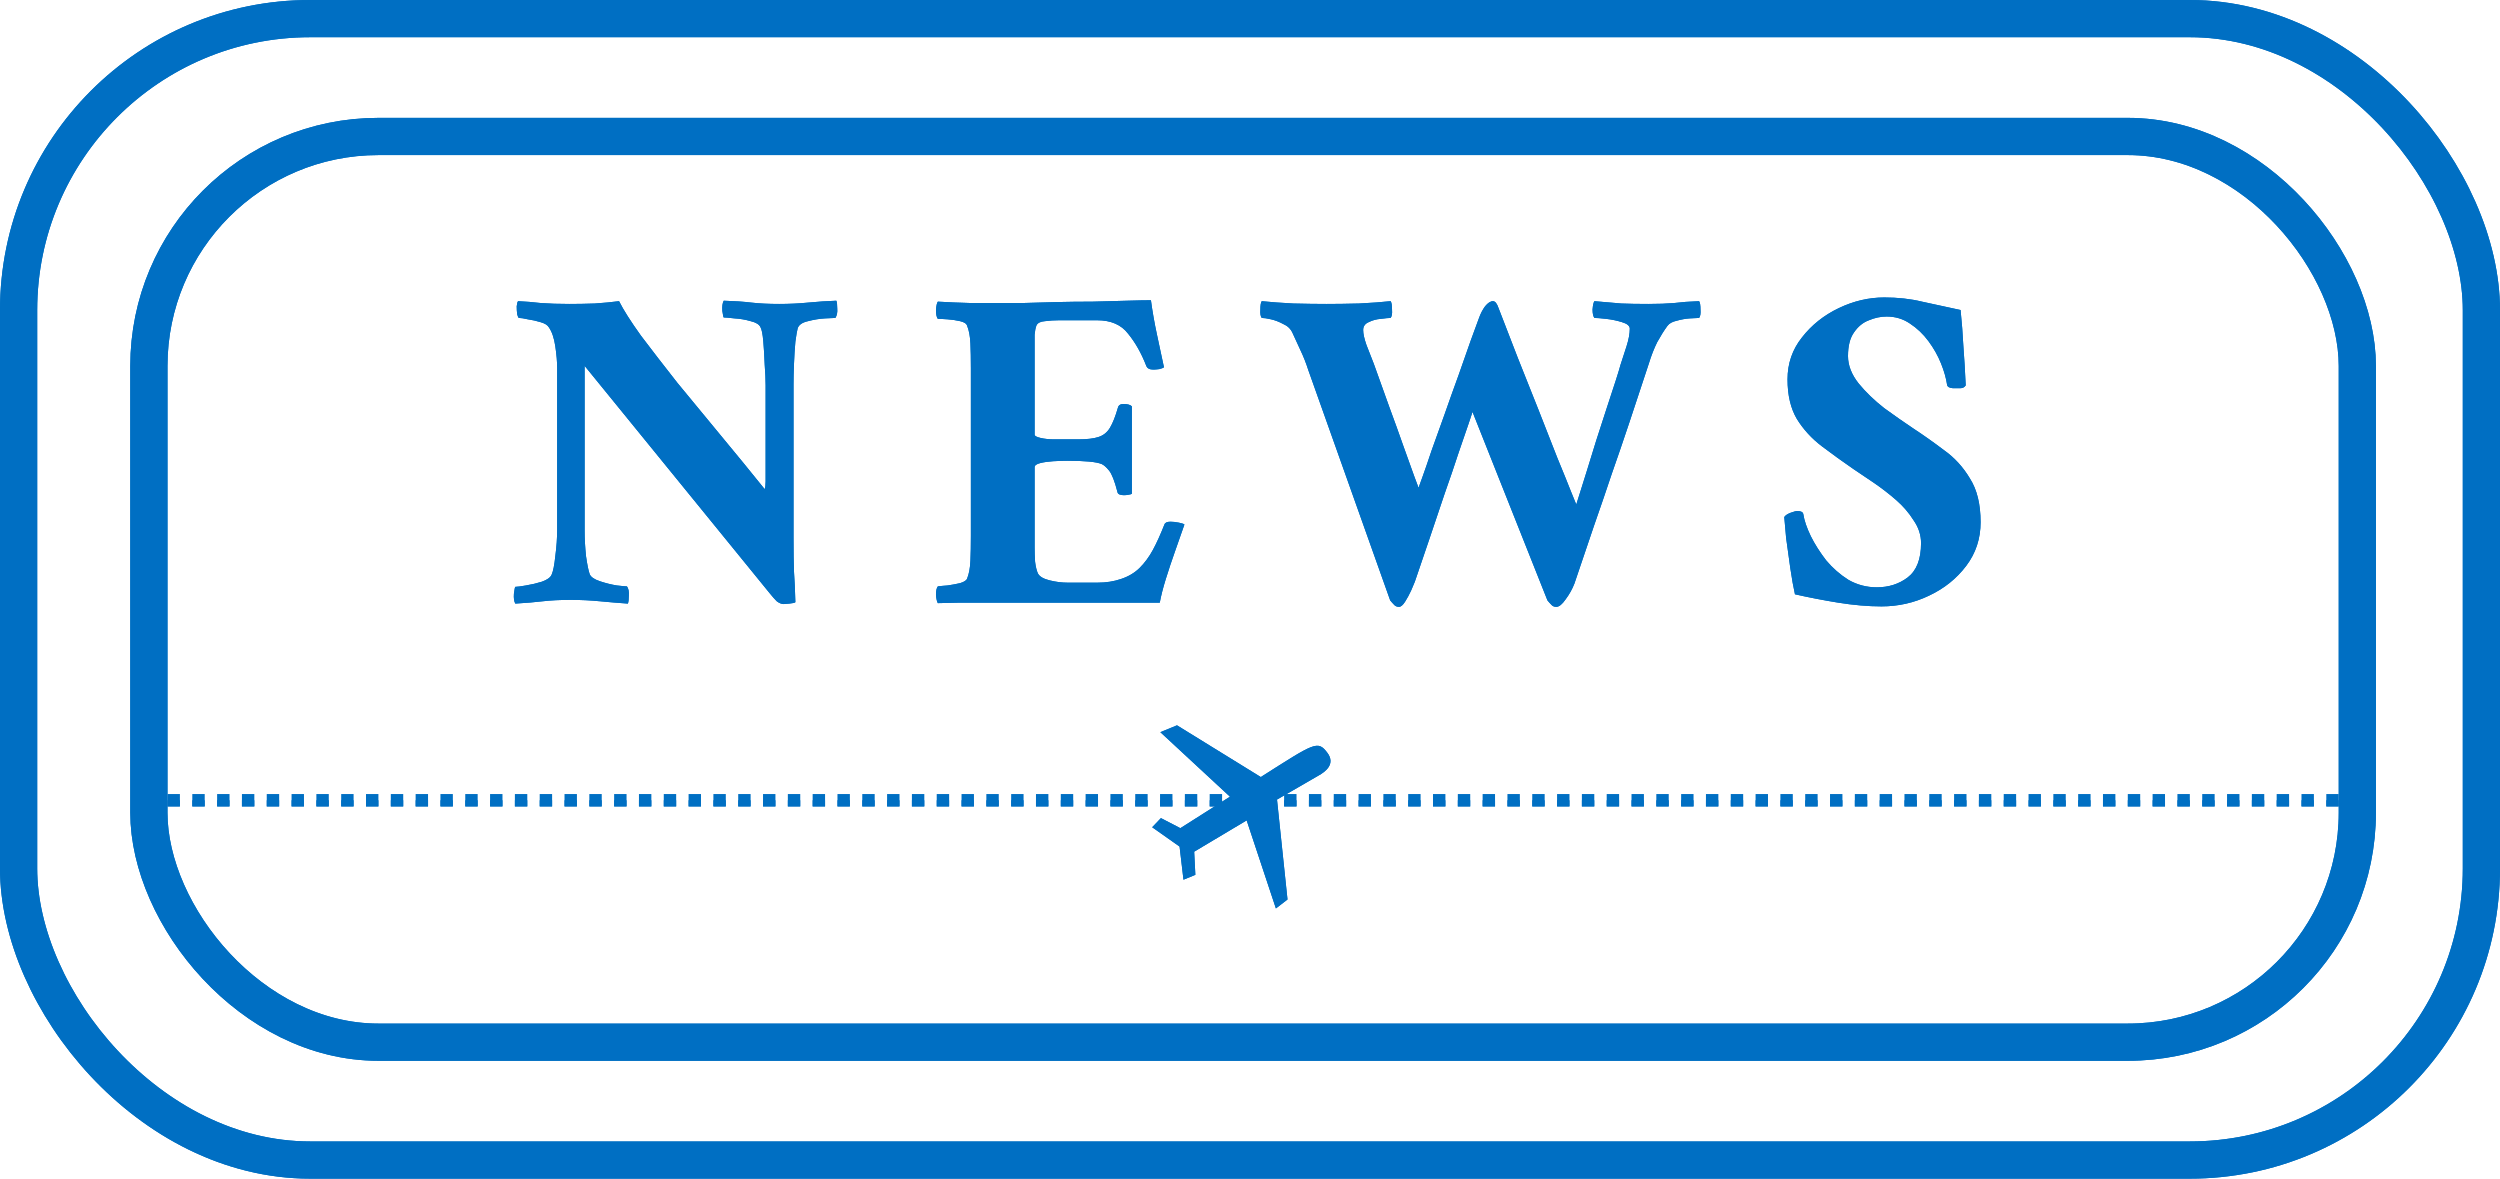 <svg width="403" height="190" viewBox="0 0 403 190" fill="none" xmlns="http://www.w3.org/2000/svg">
<path d="M189.731 116.921L203.241 125.259C211.944 119.724 212.402 119.312 213.94 121.309C215.382 123.181 213.585 124.442 212.551 125.017L205.854 128.89L207.546 144.999L205.674 146.44L200.96 132.246L192.503 137.291L192.692 141.022L190.775 141.81L190.147 136.467L185.731 133.353L187.141 131.877L190.273 133.502L198.268 128.424L187.047 118.024L189.731 116.921Z" fill="#006FC3"/>
<rect x="24" y="22" width="356" height="146" rx="37" stroke="#006FC3" stroke-width="6"/>
<rect x="3" y="3" width="397" height="184" rx="47" stroke="#006FC3" stroke-width="6"/>
<path d="M91.766 49C93.066 49 94.441 48.975 95.891 48.925C97.341 48.825 98.641 48.7 99.791 48.55C100.491 49.95 101.666 51.8 103.316 54.1C105.016 56.35 106.966 58.875 109.166 61.675C111.416 64.425 113.766 67.275 116.216 70.225C118.666 73.175 121.016 76.05 123.266 78.85C123.366 78.6 123.416 78.175 123.416 77.575C123.416 76.925 123.416 76.35 123.416 75.85V62.125C123.416 61.175 123.366 60.05 123.266 58.75C123.216 57.4 123.141 56.15 123.041 55C122.941 53.85 122.791 53.1 122.591 52.75C122.391 52.3 121.866 51.975 121.016 51.775C120.166 51.525 119.291 51.375 118.391 51.325C117.541 51.225 116.966 51.175 116.666 51.175C116.616 51.175 116.541 50.825 116.441 50.125C116.391 49.375 116.466 48.825 116.666 48.475C118.366 48.525 119.841 48.625 121.091 48.775C122.391 48.925 123.891 49 125.591 49C127.191 49 128.766 48.925 130.316 48.775C131.866 48.625 133.366 48.525 134.816 48.475C134.916 48.675 134.966 49.1 134.966 49.75C135.016 50.35 134.916 50.85 134.666 51.25C134.466 51.25 133.916 51.275 133.016 51.325C132.116 51.375 131.191 51.525 130.241 51.775C129.341 51.975 128.791 52.35 128.591 52.9C128.491 53.25 128.366 53.975 128.216 55.075C128.116 56.175 128.041 57.375 127.991 58.675C127.941 59.925 127.916 61 127.916 61.9V86.8C127.916 88.95 127.941 90.725 127.991 92.125C128.091 93.525 128.166 95.175 128.216 97.075C128.116 97.175 127.791 97.25 127.241 97.3C126.741 97.35 126.441 97.375 126.341 97.375C125.991 97.375 125.616 97.225 125.216 96.925C124.866 96.575 124.491 96.15 124.091 95.65L94.241 58.975V85.525C94.241 86.825 94.316 88.2 94.466 89.65C94.666 91.05 94.866 92.025 95.066 92.575C95.266 93.025 95.816 93.4 96.716 93.7C97.616 94 98.516 94.225 99.416 94.375C100.316 94.475 100.866 94.525 101.066 94.525C101.316 94.875 101.416 95.375 101.366 96.025C101.366 96.625 101.316 97.05 101.216 97.3C99.766 97.2 98.266 97.075 96.716 96.925C95.166 96.775 93.591 96.7 91.991 96.7C90.291 96.7 88.791 96.775 87.491 96.925C86.241 97.075 84.766 97.2 83.066 97.3C82.866 96.95 82.791 96.425 82.841 95.725C82.941 94.975 83.016 94.6 83.066 94.6C83.366 94.6 83.941 94.525 84.791 94.375C85.691 94.225 86.541 94.025 87.341 93.775C88.191 93.475 88.716 93.1 88.916 92.65C89.166 92.1 89.366 91.1 89.516 89.65C89.716 88.15 89.816 86.7 89.816 85.3V59.35C89.816 58.35 89.716 57.175 89.516 55.825C89.316 54.475 88.966 53.45 88.466 52.75C88.266 52.4 87.816 52.125 87.116 51.925C86.466 51.725 85.791 51.575 85.091 51.475C84.441 51.325 83.966 51.25 83.666 51.25C83.566 51.25 83.466 51.05 83.366 50.65C83.316 50.25 83.291 49.825 83.291 49.375C83.341 48.925 83.416 48.65 83.516 48.55C84.666 48.6 85.891 48.7 87.191 48.85C88.541 48.95 90.066 49 91.766 49ZM161.68 48.85C162.28 48.85 163.33 48.85 164.83 48.85C166.38 48.8 168.13 48.75 170.08 48.7C172.08 48.65 174.105 48.625 176.155 48.625C178.205 48.575 180.055 48.525 181.705 48.475C183.405 48.425 184.68 48.4 185.53 48.4C185.78 50.25 186.105 52.1 186.505 53.95C186.905 55.8 187.28 57.55 187.63 59.2C187.53 59.3 187.28 59.4 186.88 59.5C186.48 59.55 186.155 59.575 185.905 59.575C185.305 59.575 184.93 59.375 184.78 58.975C183.98 56.925 183.005 55.2 181.855 53.8C180.755 52.35 179.08 51.625 176.83 51.625H170.755C169.955 51.625 169.18 51.675 168.43 51.775C167.73 51.825 167.28 52.05 167.08 52.45C166.93 52.85 166.83 53.35 166.78 53.95C166.78 54.55 166.78 55.25 166.78 56.05C166.78 56.2 166.78 56.35 166.78 56.5C166.78 56.65 166.78 56.8 166.78 56.95V70.075C166.78 70.275 167.105 70.45 167.755 70.6C168.405 70.75 169.13 70.825 169.93 70.825H173.755C175.205 70.825 176.305 70.7 177.055 70.45C177.855 70.2 178.48 69.7 178.93 68.95C179.38 68.2 179.805 67.125 180.205 65.725C180.305 65.325 180.605 65.125 181.105 65.125C181.755 65.125 182.205 65.25 182.455 65.5V79.6C182.405 79.65 182.23 79.7 181.93 79.75C181.68 79.8 181.43 79.825 181.18 79.825C180.53 79.825 180.18 79.65 180.13 79.3C179.68 77.55 179.23 76.4 178.78 75.85C178.33 75.3 177.93 74.95 177.58 74.8C176.73 74.45 174.88 74.275 172.03 74.275C171.38 74.275 170.63 74.3 169.78 74.35C168.98 74.4 168.28 74.5 167.68 74.65C167.08 74.8 166.78 75.025 166.78 75.325V86.65C166.78 86.65 166.78 86.7 166.78 86.8C166.78 87.05 166.78 87.55 166.78 88.3C166.78 89 166.805 89.75 166.855 90.55C166.955 91.35 167.105 91.975 167.305 92.425C167.555 92.925 168.18 93.3 169.18 93.55C170.18 93.8 171.155 93.925 172.105 93.925H176.905C178.305 93.925 179.58 93.725 180.73 93.325C181.93 92.925 182.93 92.325 183.73 91.525C184.53 90.725 185.23 89.775 185.83 88.675C186.43 87.575 187.055 86.2 187.705 84.55C187.805 84.25 188.13 84.1 188.68 84.1C189.08 84.1 189.53 84.15 190.03 84.25C190.53 84.35 190.83 84.45 190.93 84.55C190.48 85.85 189.98 87.275 189.43 88.825C188.88 90.375 188.38 91.875 187.93 93.325C187.48 94.775 187.155 96.05 186.955 97.15C186.455 97.15 185.305 97.15 183.505 97.15C181.705 97.15 179.53 97.15 176.98 97.15C174.43 97.15 171.755 97.15 168.955 97.15C166.205 97.15 163.555 97.15 161.005 97.15C158.505 97.15 156.355 97.15 154.555 97.15C152.805 97.2 151.68 97.225 151.18 97.225C151.03 96.975 150.93 96.525 150.88 95.875C150.88 95.225 150.98 94.775 151.18 94.525C151.53 94.475 152.055 94.425 152.755 94.375C153.455 94.275 154.13 94.15 154.78 94C155.43 93.8 155.805 93.55 155.905 93.25C156.205 92.5 156.38 91.55 156.43 90.4C156.48 89.25 156.505 87.9 156.505 86.35V59.425C156.505 57.825 156.48 56.475 156.43 55.375C156.38 54.225 156.205 53.275 155.905 52.525C155.805 52.175 155.43 51.925 154.78 51.775C154.13 51.625 153.455 51.525 152.755 51.475C152.055 51.425 151.53 51.4 151.18 51.4C150.98 51.15 150.88 50.675 150.88 49.975C150.93 49.275 151.03 48.825 151.18 48.625C152.83 48.725 154.605 48.8 156.505 48.85C158.405 48.85 160.13 48.85 161.68 48.85ZM213.82 49C215.37 49 217.12 48.975 219.07 48.925C221.07 48.825 222.77 48.7 224.17 48.55C224.32 48.75 224.395 49.2 224.395 49.9C224.445 50.55 224.37 51 224.17 51.25C223.87 51.25 223.345 51.3 222.595 51.4C221.895 51.45 221.245 51.625 220.645 51.925C220.045 52.175 219.745 52.6 219.745 53.2C219.745 53.8 219.92 54.6 220.27 55.6C220.67 56.6 221.07 57.625 221.47 58.675C222.27 60.925 223.095 63.225 223.945 65.575C224.795 67.875 225.57 70.025 226.27 72.025C226.97 73.975 227.545 75.575 227.995 76.825C228.445 78.025 228.67 78.625 228.67 78.625C228.67 78.625 228.87 78.075 229.27 76.975C229.67 75.875 230.17 74.425 230.77 72.625C231.42 70.825 232.12 68.875 232.87 66.775C233.62 64.625 234.37 62.525 235.12 60.475C235.87 58.375 236.52 56.525 237.07 54.925C237.67 53.275 238.12 52.05 238.42 51.25C238.67 50.55 238.995 49.925 239.395 49.375C239.845 48.825 240.27 48.55 240.67 48.55C241.02 48.55 241.32 48.925 241.57 49.675C242.52 52.125 243.545 54.775 244.645 57.625C245.795 60.475 246.92 63.3 248.02 66.1C249.12 68.9 250.12 71.45 251.02 73.75C251.97 76.05 252.72 77.9 253.27 79.3C253.82 80.65 254.095 81.325 254.095 81.325C254.095 81.325 254.245 80.85 254.545 79.9C254.845 78.9 255.245 77.625 255.745 76.075C256.245 74.475 256.77 72.775 257.32 70.975C257.92 69.125 258.495 67.35 259.045 65.65C259.595 63.95 260.07 62.5 260.47 61.3C260.87 60.05 261.12 59.225 261.22 58.825C261.52 57.875 261.845 56.875 262.195 55.825C262.545 54.725 262.72 53.775 262.72 52.975C262.72 52.525 262.295 52.175 261.445 51.925C260.645 51.675 259.795 51.5 258.895 51.4C257.995 51.3 257.37 51.25 257.02 51.25C256.82 51 256.72 50.55 256.72 49.9C256.77 49.2 256.87 48.75 257.02 48.55C258.77 48.7 260.22 48.825 261.37 48.925C262.57 48.975 264.02 49 265.72 49C267.32 49 268.695 48.95 269.845 48.85C271.045 48.7 272.395 48.6 273.895 48.55C274.045 48.75 274.12 49.2 274.12 49.9C274.17 50.55 274.095 51 273.895 51.25C273.595 51.25 273.095 51.275 272.395 51.325C271.695 51.375 270.995 51.5 270.295 51.7C269.595 51.85 269.095 52.125 268.795 52.525C268.245 53.275 267.695 54.15 267.145 55.15C266.645 56.15 266.195 57.3 265.795 58.6C264.645 62.05 263.595 65.225 262.645 68.125C261.695 70.975 260.745 73.75 259.795 76.45C258.895 79.15 257.945 81.925 256.945 84.775C255.995 87.575 254.945 90.675 253.795 94.075C253.445 94.975 252.97 95.825 252.37 96.625C251.82 97.425 251.32 97.825 250.87 97.825C250.52 97.825 250.245 97.7 250.045 97.45C249.845 97.25 249.645 97.025 249.445 96.775L237.37 66.4C237.37 66.4 237.17 67 236.77 68.2C236.37 69.4 235.82 71 235.12 73C234.47 75 233.72 77.2 232.87 79.6C232.07 82 231.245 84.45 230.395 86.95C229.545 89.4 228.77 91.675 228.07 93.775C227.97 94.025 227.77 94.5 227.47 95.2C227.17 95.85 226.845 96.45 226.495 97C226.145 97.55 225.82 97.825 225.52 97.825C225.17 97.825 224.895 97.7 224.695 97.45C224.495 97.25 224.295 97.025 224.095 96.775L210.895 59.65C210.545 58.55 210.12 57.475 209.62 56.425C209.12 55.325 208.695 54.4 208.345 53.65C208.045 53 207.545 52.525 206.845 52.225C206.195 51.875 205.545 51.625 204.895 51.475C204.245 51.325 203.745 51.25 203.395 51.25C203.195 51 203.12 50.55 203.17 49.9C203.17 49.2 203.245 48.75 203.395 48.55C204.845 48.7 206.545 48.825 208.495 48.925C210.495 48.975 212.27 49 213.82 49ZM303.748 47.95C305.948 47.95 307.973 48.175 309.823 48.625C311.723 49.025 313.798 49.475 316.048 49.975C316.248 51.925 316.398 53.875 316.498 55.825C316.648 57.775 316.773 59.875 316.873 62.125C316.673 62.425 316.398 62.575 316.048 62.575C316.048 62.575 316.023 62.575 315.973 62.575C315.773 62.575 315.373 62.575 314.773 62.575C314.223 62.525 313.923 62.35 313.873 62.05C313.723 61 313.398 59.85 312.898 58.6C312.398 57.35 311.723 56.15 310.873 55C310.023 53.85 309.023 52.9 307.873 52.15C306.773 51.4 305.523 51.025 304.123 51.025C303.173 51.025 302.223 51.225 301.273 51.625C300.323 51.975 299.523 52.625 298.873 53.575C298.223 54.475 297.898 55.75 297.898 57.4C297.898 58.9 298.473 60.375 299.623 61.825C300.773 63.225 302.148 64.55 303.748 65.8C305.398 67 306.973 68.1 308.473 69.1C310.073 70.15 311.698 71.3 313.348 72.55C315.048 73.75 316.448 75.275 317.548 77.125C318.698 78.925 319.273 81.275 319.273 84.175C319.273 86.825 318.498 89.175 316.948 91.225C315.398 93.275 313.398 94.875 310.948 96.025C308.548 97.175 305.998 97.75 303.298 97.75C301.148 97.75 298.823 97.55 296.323 97.15C293.873 96.75 291.548 96.3 289.348 95.8C289.098 94.7 288.848 93.3 288.598 91.6C288.348 89.9 288.123 88.275 287.923 86.725C287.773 85.125 287.673 84 287.623 83.35C287.773 83.1 288.098 82.875 288.598 82.675C289.148 82.475 289.523 82.375 289.723 82.375C290.323 82.375 290.648 82.55 290.698 82.9C290.848 83.9 291.248 85.075 291.898 86.425C292.548 87.725 293.373 89.025 294.373 90.325C295.423 91.575 296.623 92.625 297.973 93.475C299.373 94.275 300.898 94.675 302.548 94.675C304.448 94.675 306.098 94.15 307.498 93.1C308.948 92 309.673 90.15 309.673 87.55C309.673 86.25 309.273 85.025 308.473 83.875C307.723 82.675 306.773 81.575 305.623 80.575C304.473 79.575 303.273 78.65 302.023 77.8C300.773 76.95 299.698 76.225 298.798 75.625C297.048 74.425 295.348 73.2 293.698 71.95C292.048 70.7 290.698 69.225 289.648 67.525C288.648 65.825 288.148 63.7 288.148 61.15C288.148 58.6 288.923 56.35 290.473 54.4C292.023 52.4 293.998 50.825 296.398 49.675C298.798 48.525 301.248 47.95 303.748 47.95Z" fill="#006FC3"/>
<line x1="27" y1="129.5" x2="377" y2="129.5" stroke="#006FC3" stroke-dasharray="2 2"/>
<path d="M189.731 116.921L203.241 125.259C211.944 119.724 212.402 119.312 213.94 121.309C215.382 123.181 213.585 124.442 212.551 125.017L205.854 128.89L207.546 144.999L205.674 146.44L200.96 132.246L192.503 137.291L192.692 141.022L190.775 141.81L190.147 136.467L185.731 133.353L187.141 131.877L190.273 133.502L198.268 128.424L187.047 118.024L189.731 116.921Z" fill="#006FC3"/>
<rect x="24" y="22" width="356" height="146" rx="37" stroke="#006FC3" stroke-width="6"/>
<rect x="3" y="3" width="397" height="184" rx="47" stroke="#006FC3" stroke-width="6"/>
<path d="M91.766 49C93.066 49 94.441 48.975 95.891 48.925C97.341 48.825 98.641 48.7 99.791 48.55C100.491 49.95 101.666 51.8 103.316 54.1C105.016 56.35 106.966 58.875 109.166 61.675C111.416 64.425 113.766 67.275 116.216 70.225C118.666 73.175 121.016 76.05 123.266 78.85C123.366 78.6 123.416 78.175 123.416 77.575C123.416 76.925 123.416 76.35 123.416 75.85V62.125C123.416 61.175 123.366 60.05 123.266 58.75C123.216 57.4 123.141 56.15 123.041 55C122.941 53.85 122.791 53.1 122.591 52.75C122.391 52.3 121.866 51.975 121.016 51.775C120.166 51.525 119.291 51.375 118.391 51.325C117.541 51.225 116.966 51.175 116.666 51.175C116.616 51.175 116.541 50.825 116.441 50.125C116.391 49.375 116.466 48.825 116.666 48.475C118.366 48.525 119.841 48.625 121.091 48.775C122.391 48.925 123.891 49 125.591 49C127.191 49 128.766 48.925 130.316 48.775C131.866 48.625 133.366 48.525 134.816 48.475C134.916 48.675 134.966 49.1 134.966 49.75C135.016 50.35 134.916 50.85 134.666 51.25C134.466 51.25 133.916 51.275 133.016 51.325C132.116 51.375 131.191 51.525 130.241 51.775C129.341 51.975 128.791 52.35 128.591 52.9C128.491 53.25 128.366 53.975 128.216 55.075C128.116 56.175 128.041 57.375 127.991 58.675C127.941 59.925 127.916 61 127.916 61.9V86.8C127.916 88.95 127.941 90.725 127.991 92.125C128.091 93.525 128.166 95.175 128.216 97.075C128.116 97.175 127.791 97.25 127.241 97.3C126.741 97.35 126.441 97.375 126.341 97.375C125.991 97.375 125.616 97.225 125.216 96.925C124.866 96.575 124.491 96.15 124.091 95.65L94.241 58.975V85.525C94.241 86.825 94.316 88.2 94.466 89.65C94.666 91.05 94.866 92.025 95.066 92.575C95.266 93.025 95.816 93.4 96.716 93.7C97.616 94 98.516 94.225 99.416 94.375C100.316 94.475 100.866 94.525 101.066 94.525C101.316 94.875 101.416 95.375 101.366 96.025C101.366 96.625 101.316 97.05 101.216 97.3C99.766 97.2 98.266 97.075 96.716 96.925C95.166 96.775 93.591 96.7 91.991 96.7C90.291 96.7 88.791 96.775 87.491 96.925C86.241 97.075 84.766 97.2 83.066 97.3C82.866 96.95 82.791 96.425 82.841 95.725C82.941 94.975 83.016 94.6 83.066 94.6C83.366 94.6 83.941 94.525 84.791 94.375C85.691 94.225 86.541 94.025 87.341 93.775C88.191 93.475 88.716 93.1 88.916 92.65C89.166 92.1 89.366 91.1 89.516 89.65C89.716 88.15 89.816 86.7 89.816 85.3V59.35C89.816 58.35 89.716 57.175 89.516 55.825C89.316 54.475 88.966 53.45 88.466 52.75C88.266 52.4 87.816 52.125 87.116 51.925C86.466 51.725 85.791 51.575 85.091 51.475C84.441 51.325 83.966 51.25 83.666 51.25C83.566 51.25 83.466 51.05 83.366 50.65C83.316 50.25 83.291 49.825 83.291 49.375C83.341 48.925 83.416 48.65 83.516 48.55C84.666 48.6 85.891 48.7 87.191 48.85C88.541 48.95 90.066 49 91.766 49ZM161.68 48.85C162.28 48.85 163.33 48.85 164.83 48.85C166.38 48.8 168.13 48.75 170.08 48.7C172.08 48.65 174.105 48.625 176.155 48.625C178.205 48.575 180.055 48.525 181.705 48.475C183.405 48.425 184.68 48.4 185.53 48.4C185.78 50.25 186.105 52.1 186.505 53.95C186.905 55.8 187.28 57.55 187.63 59.2C187.53 59.3 187.28 59.4 186.88 59.5C186.48 59.55 186.155 59.575 185.905 59.575C185.305 59.575 184.93 59.375 184.78 58.975C183.98 56.925 183.005 55.2 181.855 53.8C180.755 52.35 179.08 51.625 176.83 51.625H170.755C169.955 51.625 169.18 51.675 168.43 51.775C167.73 51.825 167.28 52.05 167.08 52.45C166.93 52.85 166.83 53.35 166.78 53.95C166.78 54.55 166.78 55.25 166.78 56.05C166.78 56.2 166.78 56.35 166.78 56.5C166.78 56.65 166.78 56.8 166.78 56.95V70.075C166.78 70.275 167.105 70.45 167.755 70.6C168.405 70.75 169.13 70.825 169.93 70.825H173.755C175.205 70.825 176.305 70.7 177.055 70.45C177.855 70.2 178.48 69.7 178.93 68.95C179.38 68.2 179.805 67.125 180.205 65.725C180.305 65.325 180.605 65.125 181.105 65.125C181.755 65.125 182.205 65.25 182.455 65.5V79.6C182.405 79.65 182.23 79.7 181.93 79.75C181.68 79.8 181.43 79.825 181.18 79.825C180.53 79.825 180.18 79.65 180.13 79.3C179.68 77.55 179.23 76.4 178.78 75.85C178.33 75.3 177.93 74.95 177.58 74.8C176.73 74.45 174.88 74.275 172.03 74.275C171.38 74.275 170.63 74.3 169.78 74.35C168.98 74.4 168.28 74.5 167.68 74.65C167.08 74.8 166.78 75.025 166.78 75.325V86.65C166.78 86.65 166.78 86.7 166.78 86.8C166.78 87.05 166.78 87.55 166.78 88.3C166.78 89 166.805 89.75 166.855 90.55C166.955 91.35 167.105 91.975 167.305 92.425C167.555 92.925 168.18 93.3 169.18 93.55C170.18 93.8 171.155 93.925 172.105 93.925H176.905C178.305 93.925 179.58 93.725 180.73 93.325C181.93 92.925 182.93 92.325 183.73 91.525C184.53 90.725 185.23 89.775 185.83 88.675C186.43 87.575 187.055 86.2 187.705 84.55C187.805 84.25 188.13 84.1 188.68 84.1C189.08 84.1 189.53 84.15 190.03 84.25C190.53 84.35 190.83 84.45 190.93 84.55C190.48 85.85 189.98 87.275 189.43 88.825C188.88 90.375 188.38 91.875 187.93 93.325C187.48 94.775 187.155 96.05 186.955 97.15C186.455 97.15 185.305 97.15 183.505 97.15C181.705 97.15 179.53 97.15 176.98 97.15C174.43 97.15 171.755 97.15 168.955 97.15C166.205 97.15 163.555 97.15 161.005 97.15C158.505 97.15 156.355 97.15 154.555 97.15C152.805 97.2 151.68 97.225 151.18 97.225C151.03 96.975 150.93 96.525 150.88 95.875C150.88 95.225 150.98 94.775 151.18 94.525C151.53 94.475 152.055 94.425 152.755 94.375C153.455 94.275 154.13 94.15 154.78 94C155.43 93.8 155.805 93.55 155.905 93.25C156.205 92.5 156.38 91.55 156.43 90.4C156.48 89.25 156.505 87.9 156.505 86.35V59.425C156.505 57.825 156.48 56.475 156.43 55.375C156.38 54.225 156.205 53.275 155.905 52.525C155.805 52.175 155.43 51.925 154.78 51.775C154.13 51.625 153.455 51.525 152.755 51.475C152.055 51.425 151.53 51.4 151.18 51.4C150.98 51.15 150.88 50.675 150.88 49.975C150.93 49.275 151.03 48.825 151.18 48.625C152.83 48.725 154.605 48.8 156.505 48.85C158.405 48.85 160.13 48.85 161.68 48.85ZM213.82 49C215.37 49 217.12 48.975 219.07 48.925C221.07 48.825 222.77 48.7 224.17 48.55C224.32 48.75 224.395 49.2 224.395 49.9C224.445 50.55 224.37 51 224.17 51.25C223.87 51.25 223.345 51.3 222.595 51.4C221.895 51.45 221.245 51.625 220.645 51.925C220.045 52.175 219.745 52.6 219.745 53.2C219.745 53.8 219.92 54.6 220.27 55.6C220.67 56.6 221.07 57.625 221.47 58.675C222.27 60.925 223.095 63.225 223.945 65.575C224.795 67.875 225.57 70.025 226.27 72.025C226.97 73.975 227.545 75.575 227.995 76.825C228.445 78.025 228.67 78.625 228.67 78.625C228.67 78.625 228.87 78.075 229.27 76.975C229.67 75.875 230.17 74.425 230.77 72.625C231.42 70.825 232.12 68.875 232.87 66.775C233.62 64.625 234.37 62.525 235.12 60.475C235.87 58.375 236.52 56.525 237.07 54.925C237.67 53.275 238.12 52.05 238.42 51.25C238.67 50.55 238.995 49.925 239.395 49.375C239.845 48.825 240.27 48.55 240.67 48.55C241.02 48.55 241.32 48.925 241.57 49.675C242.52 52.125 243.545 54.775 244.645 57.625C245.795 60.475 246.92 63.3 248.02 66.1C249.12 68.9 250.12 71.45 251.02 73.75C251.97 76.05 252.72 77.9 253.27 79.3C253.82 80.65 254.095 81.325 254.095 81.325C254.095 81.325 254.245 80.85 254.545 79.9C254.845 78.9 255.245 77.625 255.745 76.075C256.245 74.475 256.77 72.775 257.32 70.975C257.92 69.125 258.495 67.35 259.045 65.65C259.595 63.95 260.07 62.5 260.47 61.3C260.87 60.05 261.12 59.225 261.22 58.825C261.52 57.875 261.845 56.875 262.195 55.825C262.545 54.725 262.72 53.775 262.72 52.975C262.72 52.525 262.295 52.175 261.445 51.925C260.645 51.675 259.795 51.5 258.895 51.4C257.995 51.3 257.37 51.25 257.02 51.25C256.82 51 256.72 50.55 256.72 49.9C256.77 49.2 256.87 48.75 257.02 48.55C258.77 48.7 260.22 48.825 261.37 48.925C262.57 48.975 264.02 49 265.72 49C267.32 49 268.695 48.95 269.845 48.85C271.045 48.7 272.395 48.6 273.895 48.55C274.045 48.75 274.12 49.2 274.12 49.9C274.17 50.55 274.095 51 273.895 51.25C273.595 51.25 273.095 51.275 272.395 51.325C271.695 51.375 270.995 51.5 270.295 51.7C269.595 51.85 269.095 52.125 268.795 52.525C268.245 53.275 267.695 54.15 267.145 55.15C266.645 56.15 266.195 57.3 265.795 58.6C264.645 62.05 263.595 65.225 262.645 68.125C261.695 70.975 260.745 73.75 259.795 76.45C258.895 79.15 257.945 81.925 256.945 84.775C255.995 87.575 254.945 90.675 253.795 94.075C253.445 94.975 252.97 95.825 252.37 96.625C251.82 97.425 251.32 97.825 250.87 97.825C250.52 97.825 250.245 97.7 250.045 97.45C249.845 97.25 249.645 97.025 249.445 96.775L237.37 66.4C237.37 66.4 237.17 67 236.77 68.2C236.37 69.4 235.82 71 235.12 73C234.47 75 233.72 77.2 232.87 79.6C232.07 82 231.245 84.45 230.395 86.95C229.545 89.4 228.77 91.675 228.07 93.775C227.97 94.025 227.77 94.5 227.47 95.2C227.17 95.85 226.845 96.45 226.495 97C226.145 97.55 225.82 97.825 225.52 97.825C225.17 97.825 224.895 97.7 224.695 97.45C224.495 97.25 224.295 97.025 224.095 96.775L210.895 59.65C210.545 58.55 210.12 57.475 209.62 56.425C209.12 55.325 208.695 54.4 208.345 53.65C208.045 53 207.545 52.525 206.845 52.225C206.195 51.875 205.545 51.625 204.895 51.475C204.245 51.325 203.745 51.25 203.395 51.25C203.195 51 203.12 50.55 203.17 49.9C203.17 49.2 203.245 48.75 203.395 48.55C204.845 48.7 206.545 48.825 208.495 48.925C210.495 48.975 212.27 49 213.82 49ZM303.748 47.95C305.948 47.95 307.973 48.175 309.823 48.625C311.723 49.025 313.798 49.475 316.048 49.975C316.248 51.925 316.398 53.875 316.498 55.825C316.648 57.775 316.773 59.875 316.873 62.125C316.673 62.425 316.398 62.575 316.048 62.575C316.048 62.575 316.023 62.575 315.973 62.575C315.773 62.575 315.373 62.575 314.773 62.575C314.223 62.525 313.923 62.35 313.873 62.05C313.723 61 313.398 59.85 312.898 58.6C312.398 57.35 311.723 56.15 310.873 55C310.023 53.85 309.023 52.9 307.873 52.15C306.773 51.4 305.523 51.025 304.123 51.025C303.173 51.025 302.223 51.225 301.273 51.625C300.323 51.975 299.523 52.625 298.873 53.575C298.223 54.475 297.898 55.75 297.898 57.4C297.898 58.9 298.473 60.375 299.623 61.825C300.773 63.225 302.148 64.55 303.748 65.8C305.398 67 306.973 68.1 308.473 69.1C310.073 70.15 311.698 71.3 313.348 72.55C315.048 73.75 316.448 75.275 317.548 77.125C318.698 78.925 319.273 81.275 319.273 84.175C319.273 86.825 318.498 89.175 316.948 91.225C315.398 93.275 313.398 94.875 310.948 96.025C308.548 97.175 305.998 97.75 303.298 97.75C301.148 97.75 298.823 97.55 296.323 97.15C293.873 96.75 291.548 96.3 289.348 95.8C289.098 94.7 288.848 93.3 288.598 91.6C288.348 89.9 288.123 88.275 287.923 86.725C287.773 85.125 287.673 84 287.623 83.35C287.773 83.1 288.098 82.875 288.598 82.675C289.148 82.475 289.523 82.375 289.723 82.375C290.323 82.375 290.648 82.55 290.698 82.9C290.848 83.9 291.248 85.075 291.898 86.425C292.548 87.725 293.373 89.025 294.373 90.325C295.423 91.575 296.623 92.625 297.973 93.475C299.373 94.275 300.898 94.675 302.548 94.675C304.448 94.675 306.098 94.15 307.498 93.1C308.948 92 309.673 90.15 309.673 87.55C309.673 86.25 309.273 85.025 308.473 83.875C307.723 82.675 306.773 81.575 305.623 80.575C304.473 79.575 303.273 78.65 302.023 77.8C300.773 76.95 299.698 76.225 298.798 75.625C297.048 74.425 295.348 73.2 293.698 71.95C292.048 70.7 290.698 69.225 289.648 67.525C288.648 65.825 288.148 63.7 288.148 61.15C288.148 58.6 288.923 56.35 290.473 54.4C292.023 52.4 293.998 50.825 296.398 49.675C298.798 48.525 301.248 47.95 303.748 47.95Z" fill="#006FC3"/>
<line x1="27" y1="129" x2="377" y2="129" stroke="#006FC3" stroke-width="2" stroke-dasharray="2 2"/>
</svg>

